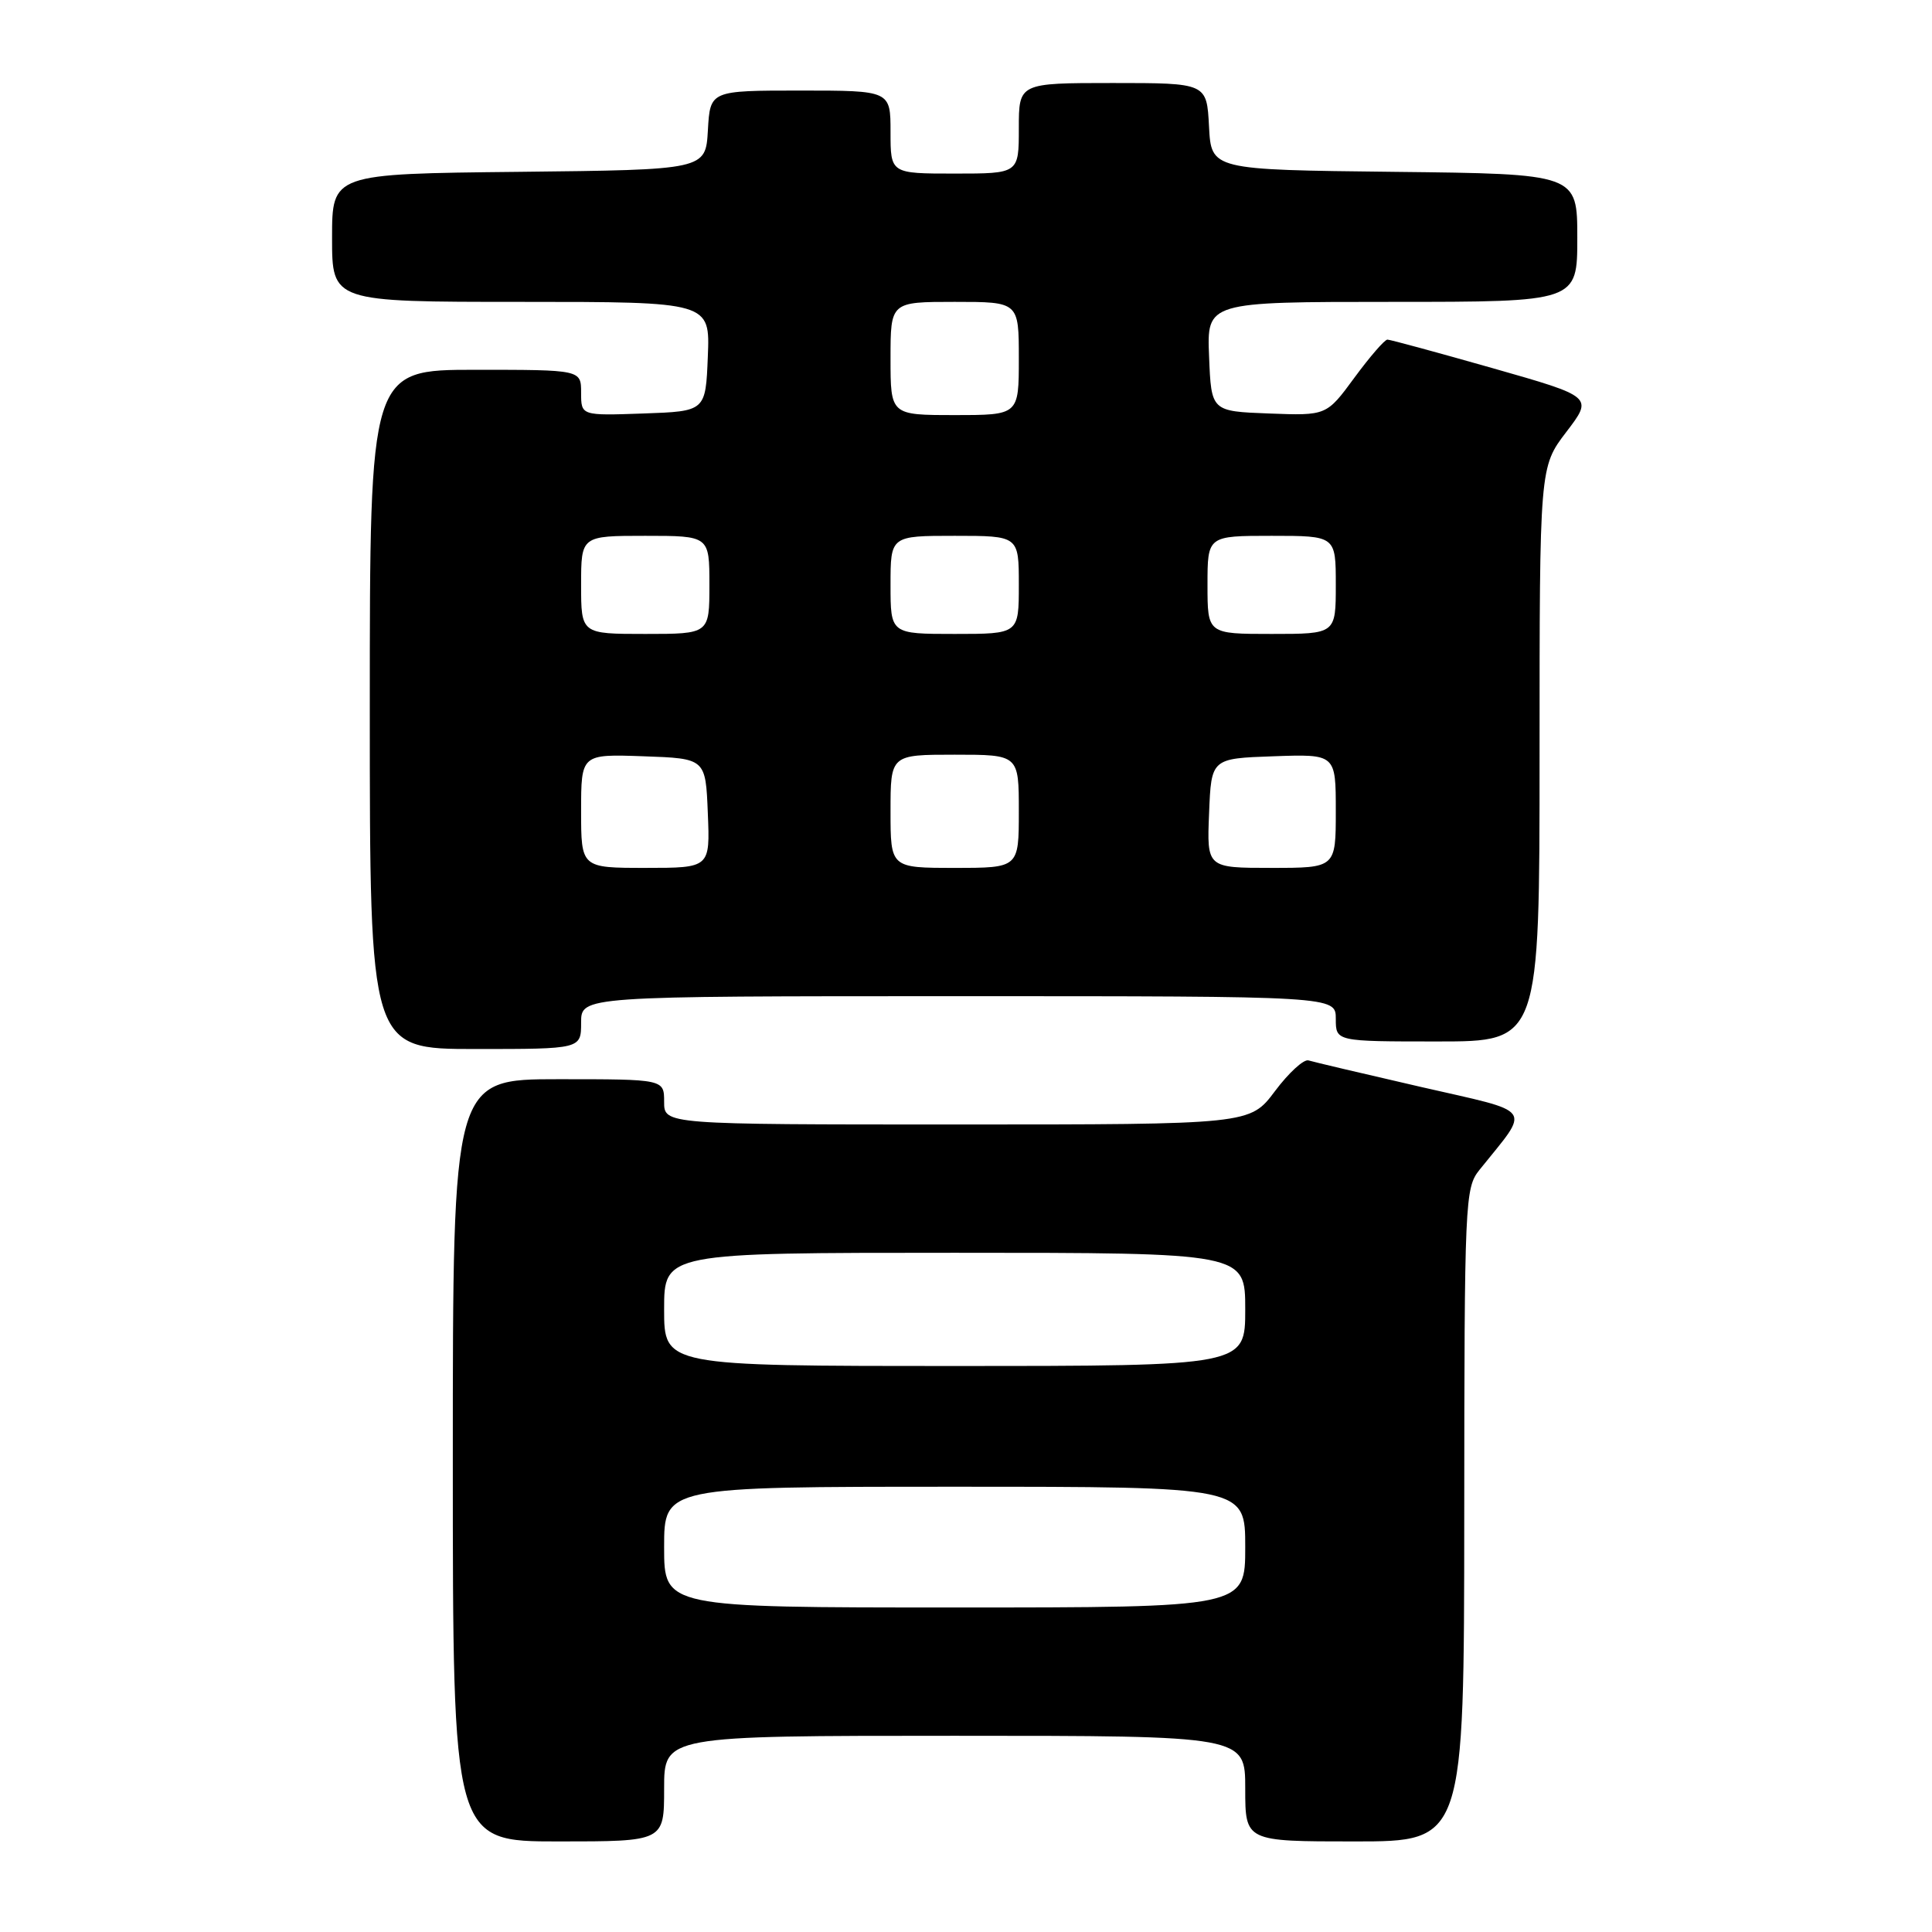 <?xml version="1.0" encoding="UTF-8" standalone="no"?>
<!DOCTYPE svg PUBLIC "-//W3C//DTD SVG 1.1//EN" "http://www.w3.org/Graphics/SVG/1.1/DTD/svg11.dtd" >
<svg xmlns="http://www.w3.org/2000/svg" xmlns:xlink="http://www.w3.org/1999/xlink" version="1.1" viewBox="0 0 256 256">
 <g >
 <path fill="currentColor"
d=" M 88.00 237.00 C 88.00 230.00 88.00 230.00 126.50 230.00 C 165.00 230.00 165.00 230.00 165.00 237.00 C 165.00 244.00 165.00 244.00 179.50 244.00 C 194.00 244.00 194.00 244.00 194.02 200.75 C 194.04 158.97 194.11 157.41 196.05 155.00 C 202.85 146.52 203.56 147.53 188.26 144.02 C 180.69 142.28 173.99 140.70 173.38 140.51 C 172.76 140.32 170.76 142.15 168.94 144.58 C 165.63 149.00 165.63 149.00 126.81 149.00 C 88.00 149.00 88.00 149.00 88.00 146.00 C 88.00 143.00 88.00 143.00 74.00 143.00 C 60.00 143.00 60.00 143.00 60.00 193.50 C 60.00 244.00 60.00 244.00 74.00 244.00 C 88.00 244.00 88.00 244.00 88.00 237.00 Z  M 77.00 135.50 C 77.00 132.00 77.00 132.00 127.00 132.00 C 177.00 132.00 177.00 132.00 177.00 135.00 C 177.00 138.00 177.00 138.00 190.50 138.00 C 204.00 138.00 204.00 138.00 204.00 99.94 C 204.00 61.88 204.00 61.88 207.55 57.23 C 211.10 52.58 211.10 52.58 197.80 48.79 C 190.48 46.71 184.20 45.00 183.84 45.00 C 183.47 45.00 181.51 47.27 179.47 50.04 C 175.77 55.08 175.77 55.08 168.14 54.79 C 160.50 54.50 160.50 54.50 160.21 47.25 C 159.91 40.00 159.91 40.00 184.46 40.00 C 209.00 40.00 209.00 40.00 209.00 31.52 C 209.00 23.04 209.00 23.04 184.75 22.77 C 160.50 22.50 160.50 22.50 160.20 16.75 C 159.90 11.00 159.90 11.00 147.45 11.00 C 135.00 11.00 135.00 11.00 135.00 17.00 C 135.00 23.00 135.00 23.00 126.50 23.00 C 118.00 23.00 118.00 23.00 118.00 17.50 C 118.00 12.00 118.00 12.00 106.05 12.00 C 94.10 12.00 94.10 12.00 93.80 17.25 C 93.50 22.50 93.50 22.50 68.75 22.77 C 44.00 23.03 44.00 23.03 44.00 31.52 C 44.00 40.00 44.00 40.00 69.04 40.00 C 94.09 40.00 94.09 40.00 93.79 47.25 C 93.50 54.50 93.50 54.50 85.25 54.79 C 77.00 55.08 77.00 55.08 77.00 52.04 C 77.00 49.00 77.00 49.00 63.00 49.00 C 49.00 49.00 49.00 49.00 49.00 94.00 C 49.00 139.00 49.00 139.00 63.00 139.00 C 77.00 139.00 77.00 139.00 77.00 135.50 Z  M 88.00 205.00 C 88.00 197.00 88.00 197.00 126.50 197.00 C 165.00 197.00 165.00 197.00 165.00 205.00 C 165.00 213.00 165.00 213.00 126.50 213.00 C 88.00 213.00 88.00 213.00 88.00 205.00 Z  M 88.00 173.50 C 88.00 166.00 88.00 166.00 126.50 166.00 C 165.00 166.00 165.00 166.00 165.00 173.50 C 165.00 181.00 165.00 181.00 126.50 181.00 C 88.00 181.00 88.00 181.00 88.00 173.50 Z  M 77.00 107.46 C 77.00 99.92 77.00 99.92 85.25 100.21 C 93.50 100.50 93.50 100.50 93.79 107.75 C 94.09 115.00 94.09 115.00 85.54 115.00 C 77.00 115.00 77.00 115.00 77.00 107.46 Z  M 118.00 107.50 C 118.00 100.00 118.00 100.00 126.50 100.00 C 135.00 100.00 135.00 100.00 135.00 107.50 C 135.00 115.00 135.00 115.00 126.50 115.00 C 118.00 115.00 118.00 115.00 118.00 107.50 Z  M 160.21 107.75 C 160.50 100.50 160.50 100.50 168.75 100.21 C 177.00 99.92 177.00 99.92 177.00 107.46 C 177.00 115.00 177.00 115.00 168.46 115.00 C 159.91 115.00 159.91 115.00 160.21 107.75 Z  M 77.00 77.50 C 77.00 71.00 77.00 71.00 85.50 71.00 C 94.00 71.00 94.00 71.00 94.00 77.50 C 94.00 84.00 94.00 84.00 85.50 84.00 C 77.00 84.00 77.00 84.00 77.00 77.50 Z  M 118.00 77.50 C 118.00 71.00 118.00 71.00 126.50 71.00 C 135.00 71.00 135.00 71.00 135.00 77.50 C 135.00 84.00 135.00 84.00 126.50 84.00 C 118.00 84.00 118.00 84.00 118.00 77.50 Z  M 160.00 77.50 C 160.00 71.00 160.00 71.00 168.50 71.00 C 177.00 71.00 177.00 71.00 177.00 77.50 C 177.00 84.00 177.00 84.00 168.50 84.00 C 160.00 84.00 160.00 84.00 160.00 77.50 Z  M 118.00 47.50 C 118.00 40.00 118.00 40.00 126.50 40.00 C 135.00 40.00 135.00 40.00 135.00 47.50 C 135.00 55.00 135.00 55.00 126.50 55.00 C 118.00 55.00 118.00 55.00 118.00 47.50 Z "/>
</g>
</svg>